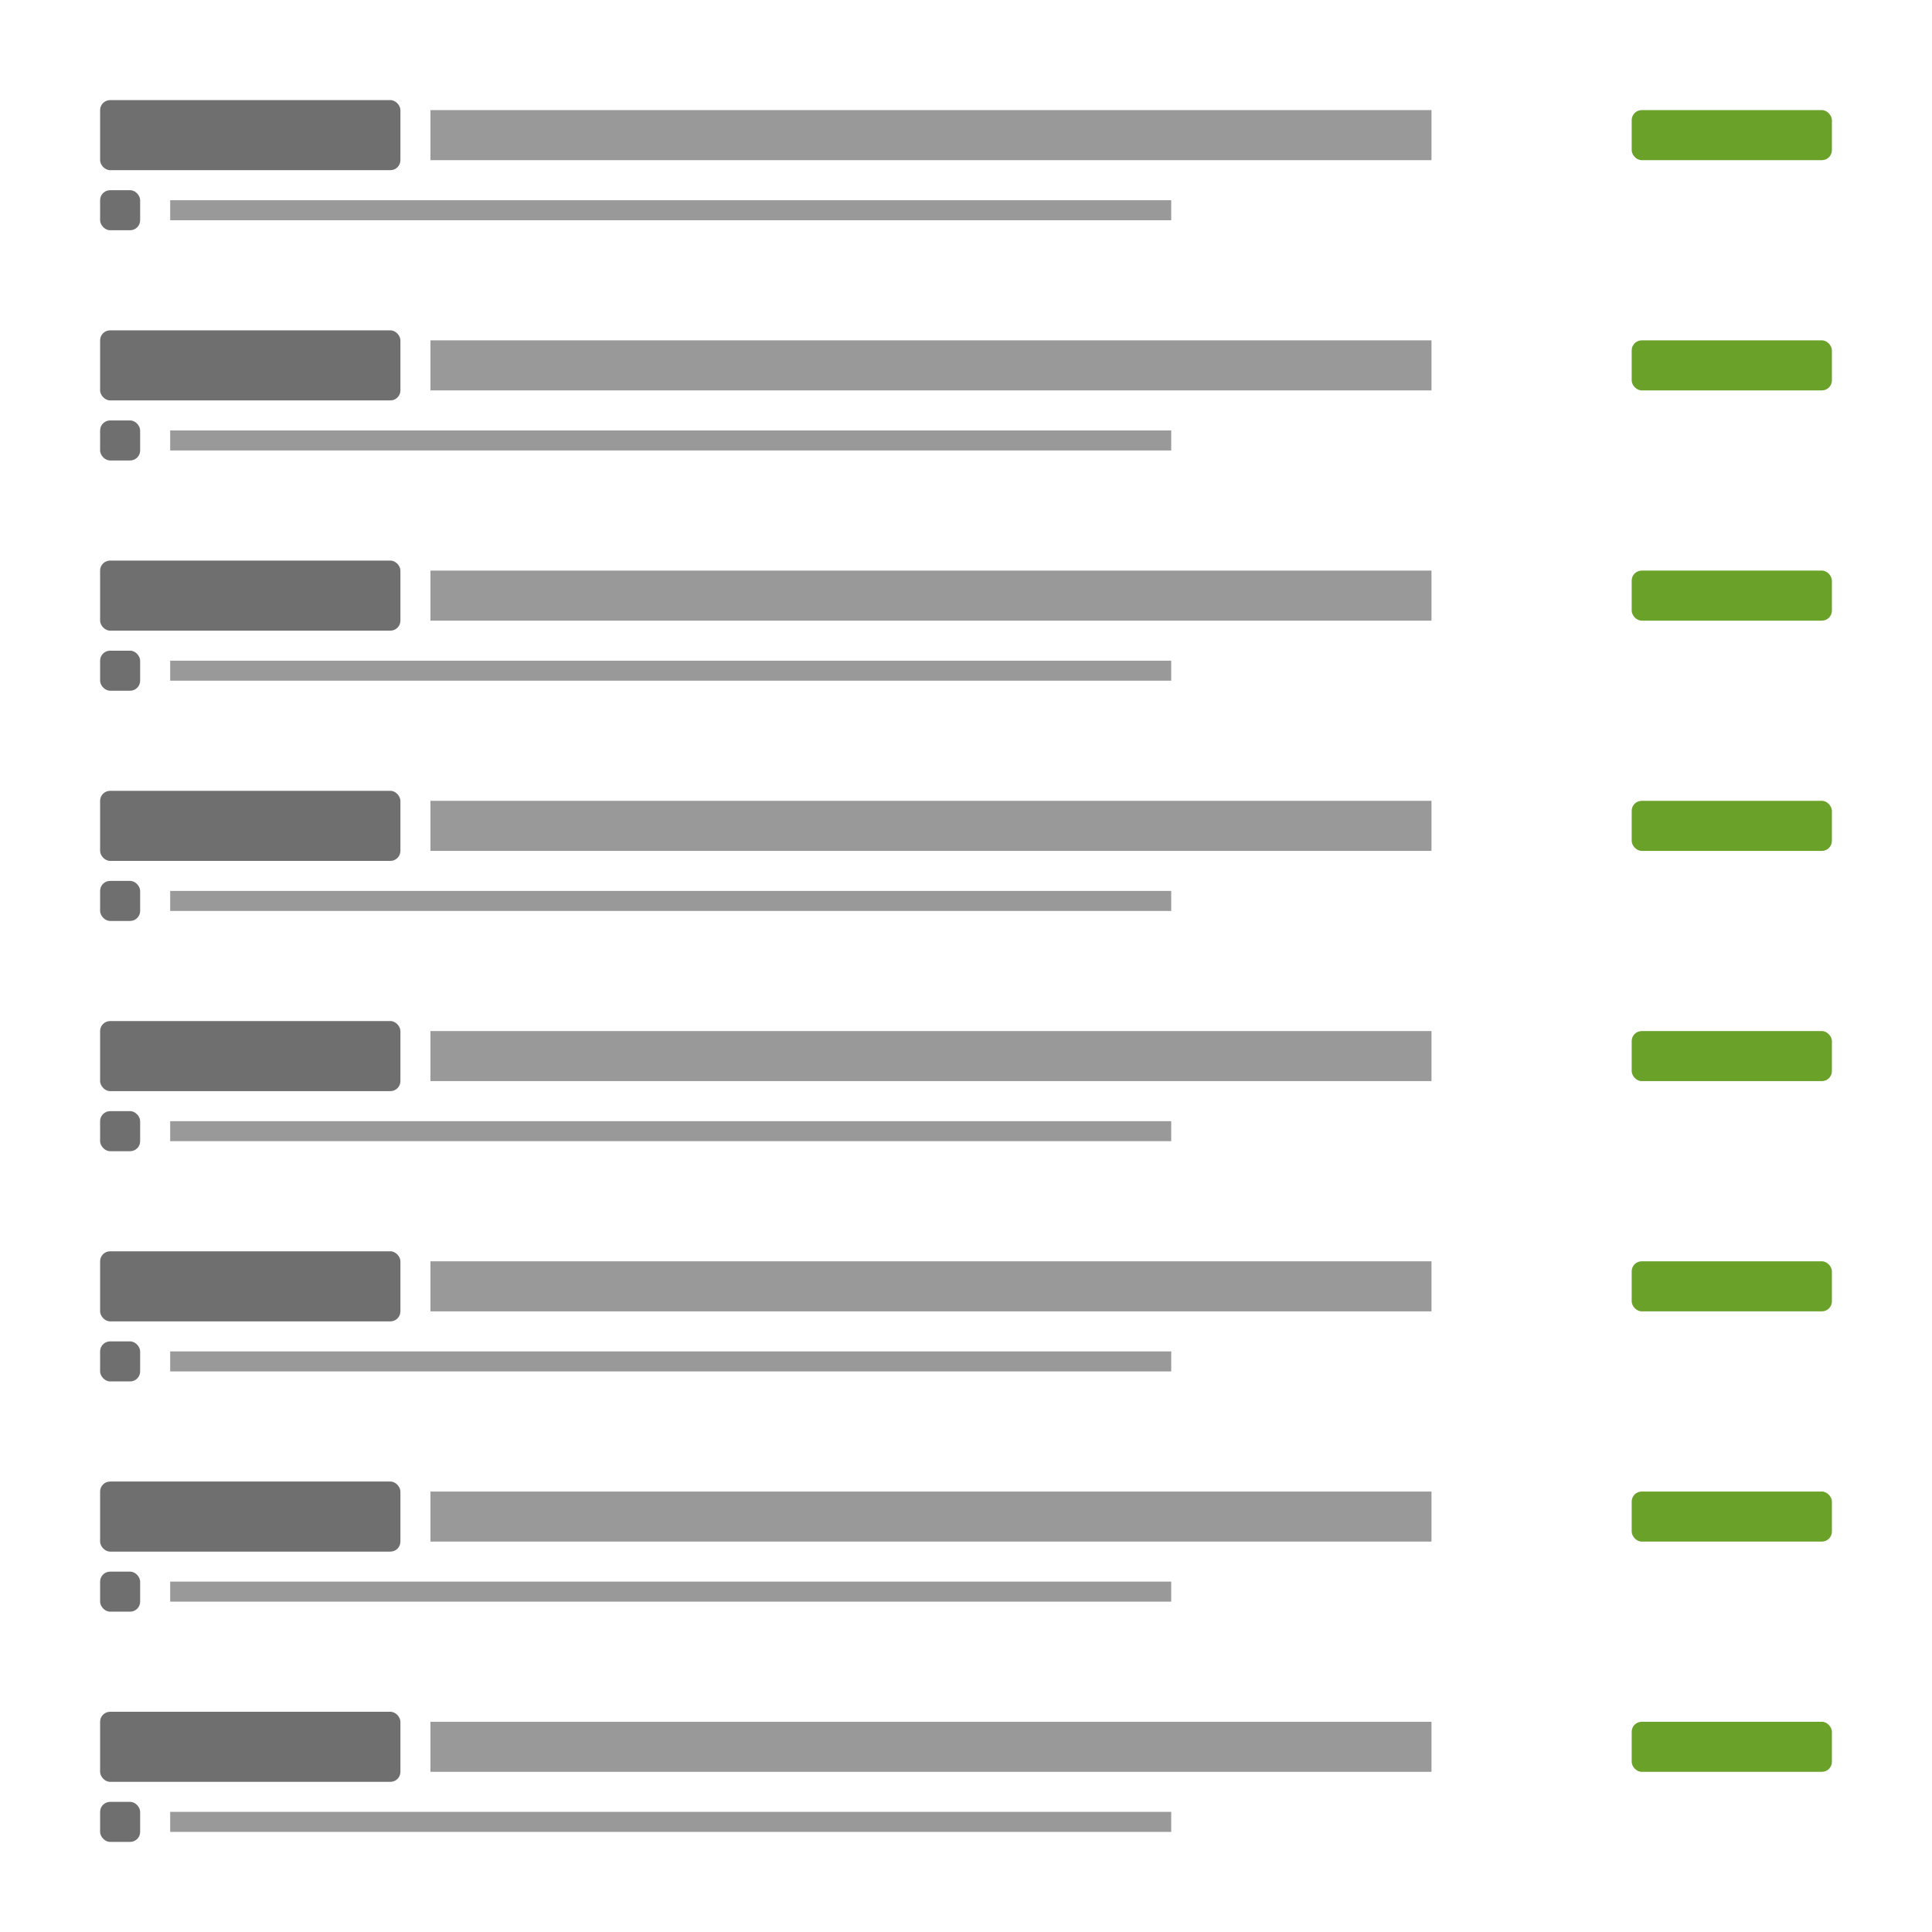<svg xmlns="http://www.w3.org/2000/svg" width="193" height="193" fill="none" viewBox="0 0 193 193">
  <rect width="30" height="7" x="10" y="10" fill="#6F6F6F" rx="1"/>
  <rect width="20" height="5" x="163" y="11" fill="#69A129" rx="1"/>
  <rect width="4" height="4" x="10" y="19" fill="#6F6F6F" rx="1"/>
  <path fill="#999" d="M43 11h100v5H43zm-26 9h100v2H17z"/>
  <rect width="30" height="7" x="10" y="56" fill="#6F6F6F" rx="1"/>
  <rect width="20" height="5" x="163" y="57" fill="#69A129" rx="1"/>
  <rect width="4" height="4" x="10" y="65" fill="#6F6F6F" rx="1"/>
  <path fill="#999" d="M43 57h100v5H43zm-26 9h100v2H17z"/>
  <rect width="30" height="7" x="10" y="102" fill="#6F6F6F" rx="1"/>
  <rect width="20" height="5" x="163" y="103" fill="#69A129" rx="1"/>
  <rect width="4" height="4" x="10" y="111" fill="#6F6F6F" rx="1"/>
  <path fill="#999" d="M43 103h100v5H43zm-26 9h100v2H17z"/>
  <rect width="30" height="7" x="10" y="33" fill="#6F6F6F" rx="1"/>
  <rect width="20" height="5" x="163" y="34" fill="#69A129" rx="1"/>
  <rect width="4" height="4" x="10" y="42" fill="#6F6F6F" rx="1"/>
  <path fill="#999" d="M43 34h100v5H43zm-26 9h100v2H17z"/>
  <rect width="30" height="7" x="10" y="79" fill="#6F6F6F" rx="1"/>
  <rect width="20" height="5" x="163" y="80" fill="#69A129" rx="1"/>
  <rect width="4" height="4" x="10" y="88" fill="#6F6F6F" rx="1"/>
  <path fill="#999" d="M43 80h100v5H43zm-26 9h100v2H17z"/>
  <rect width="30" height="7" x="10" y="125" fill="#6F6F6F" rx="1"/>
  <rect width="20" height="5" x="163" y="126" fill="#69A129" rx="1"/>
  <rect width="4" height="4" x="10" y="134" fill="#6F6F6F" rx="1"/>
  <path fill="#999" d="M43 126h100v5H43zm-26 9h100v2H17z"/>
  <rect width="30" height="7" x="10" y="148" fill="#6F6F6F" rx="1"/>
  <rect width="20" height="5" x="163" y="149" fill="#69A129" rx="1"/>
  <rect width="4" height="4" x="10" y="157" fill="#6F6F6F" rx="1"/>
  <path fill="#999" d="M43 149h100v5H43zm-26 9h100v2H17z"/>
  <rect width="30" height="7" x="10" y="171" fill="#6F6F6F" rx="1"/>
  <rect width="20" height="5" x="163" y="172" fill="#69A129" rx="1"/>
  <rect width="4" height="4" x="10" y="180" fill="#6F6F6F" rx="1"/>
  <path fill="#999" d="M43 172h100v5H43zm-26 9h100v2H17z"/>
</svg>
